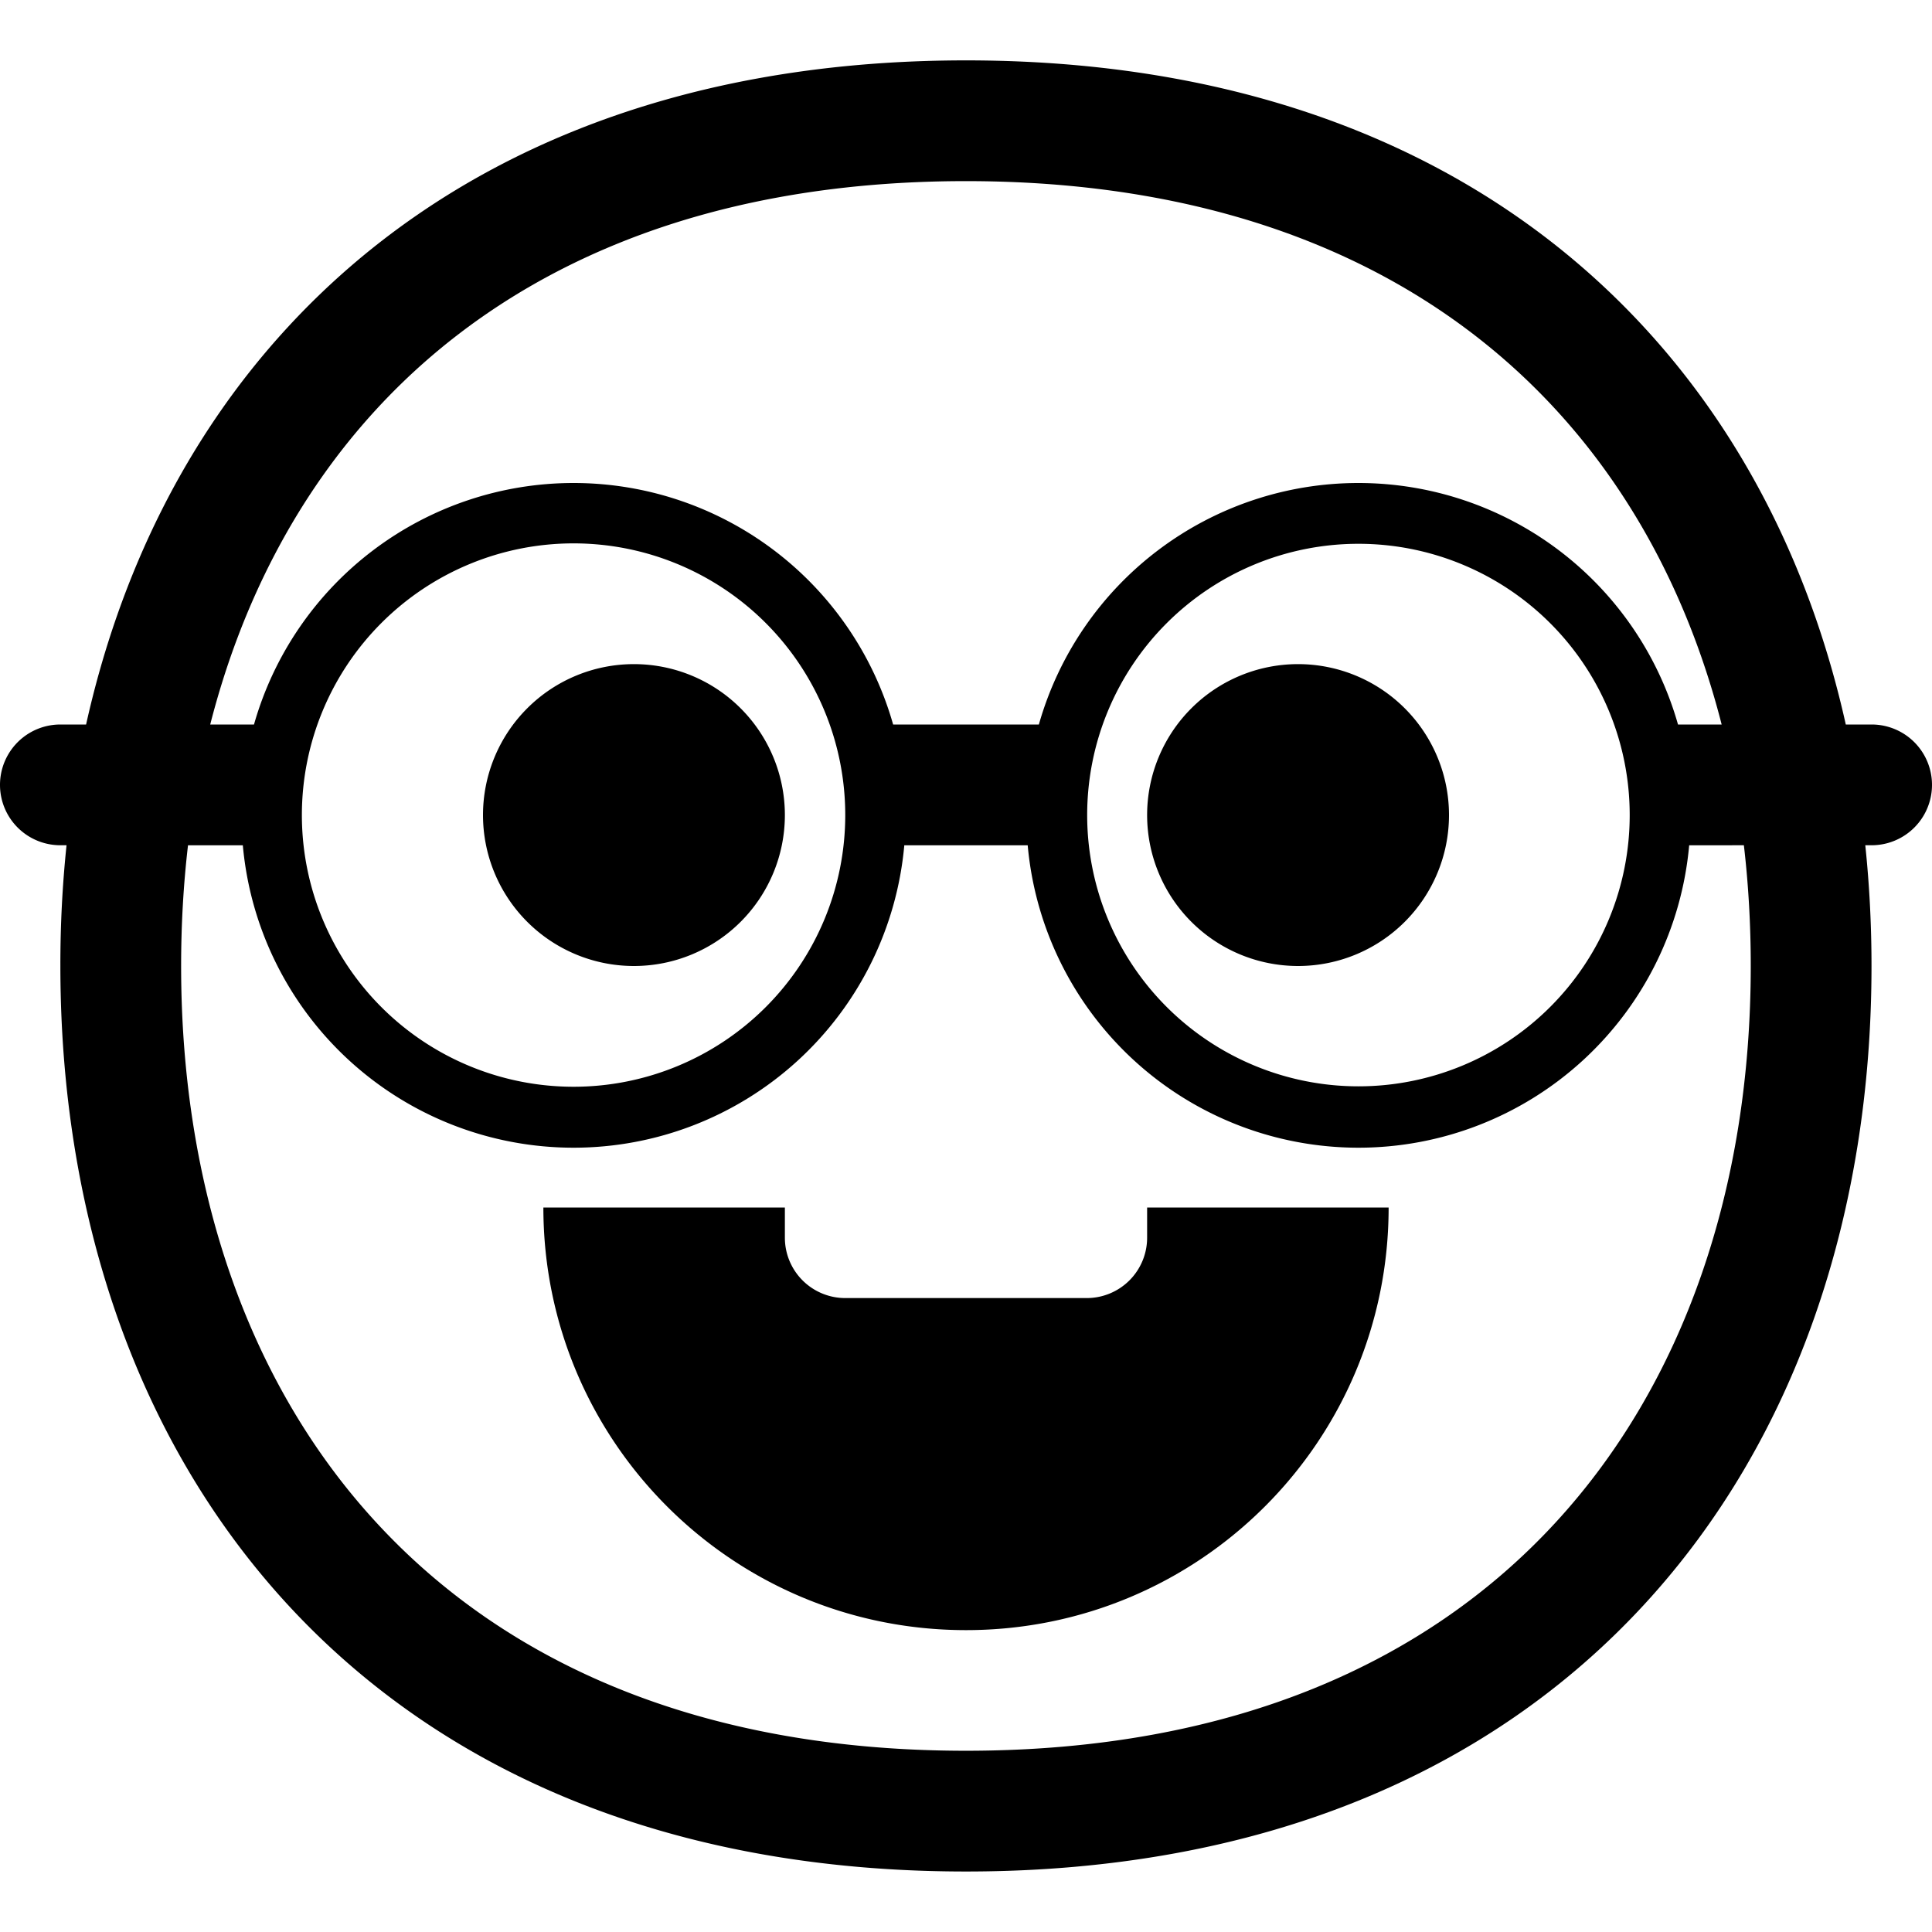 <svg xmlns="http://www.w3.org/2000/svg" width="3em" height="3em" viewBox="0 0 32 32"><g fill="currentColor"><path d="M9 20h4v.5a1 1 0 0 0 1 1h4a1 1 0 0 0 1-1V20h4c0 3.87-3.13 7-7 7s-7-3.13-7-7m1.5-9a2.5 2.5 0 1 0 0 5a2.5 2.5 0 0 0 0-5m11 0a2.5 2.5 0 1 0 0 5a2.5 2.5 0 0 0 0-5"/><path d="M1.426 12H1a1 1 0 1 0 0 2h.102A19 19 0 0 0 1 15.999c0 4.061 1.226 7.82 3.763 10.576c2.55 2.769 6.332 4.423 11.236 4.423s8.686-1.654 11.235-4.423c2.537-2.755 3.764-6.515 3.764-10.576q0-1.014-.103-1.999H31a1 1 0 1 0 0-2h-.428c-.556-2.496-1.66-4.756-3.338-6.577C24.684 2.654 20.903 1 16 1S7.313 2.654 4.763 5.423C3.086 7.243 1.982 9.504 1.426 12m2.056 0c.515-2.016 1.44-3.796 2.753-5.222C8.35 4.48 11.568 3 15.999 3s7.648 1.48 9.764 3.778c1.314 1.426 2.238 3.206 2.753 5.222h-.723a5.502 5.502 0 0 0-10.586 0h-2.414a5.502 5.502 0 0 0-10.586 0zm25.402 2q.114.976.114 1.999c0 3.67-1.106 6.91-3.235 9.221c-2.116 2.298-5.333 3.778-9.764 3.778s-7.648-1.48-9.764-3.778C4.105 22.91 3 19.67 3 16q0-1.024.114-1.999h.908a5.5 5.5 0 0 0 10.956 0h2.044a5.5 5.5 0 0 0 10.956 0zM5 13.5a4.5 4.5 0 1 1 9 0a4.5 4.5 0 0 1-9 0m13.007 0a4.493 4.493 0 1 1 8.986 0a4.493 4.493 0 0 1-8.986 0"/></g></svg>